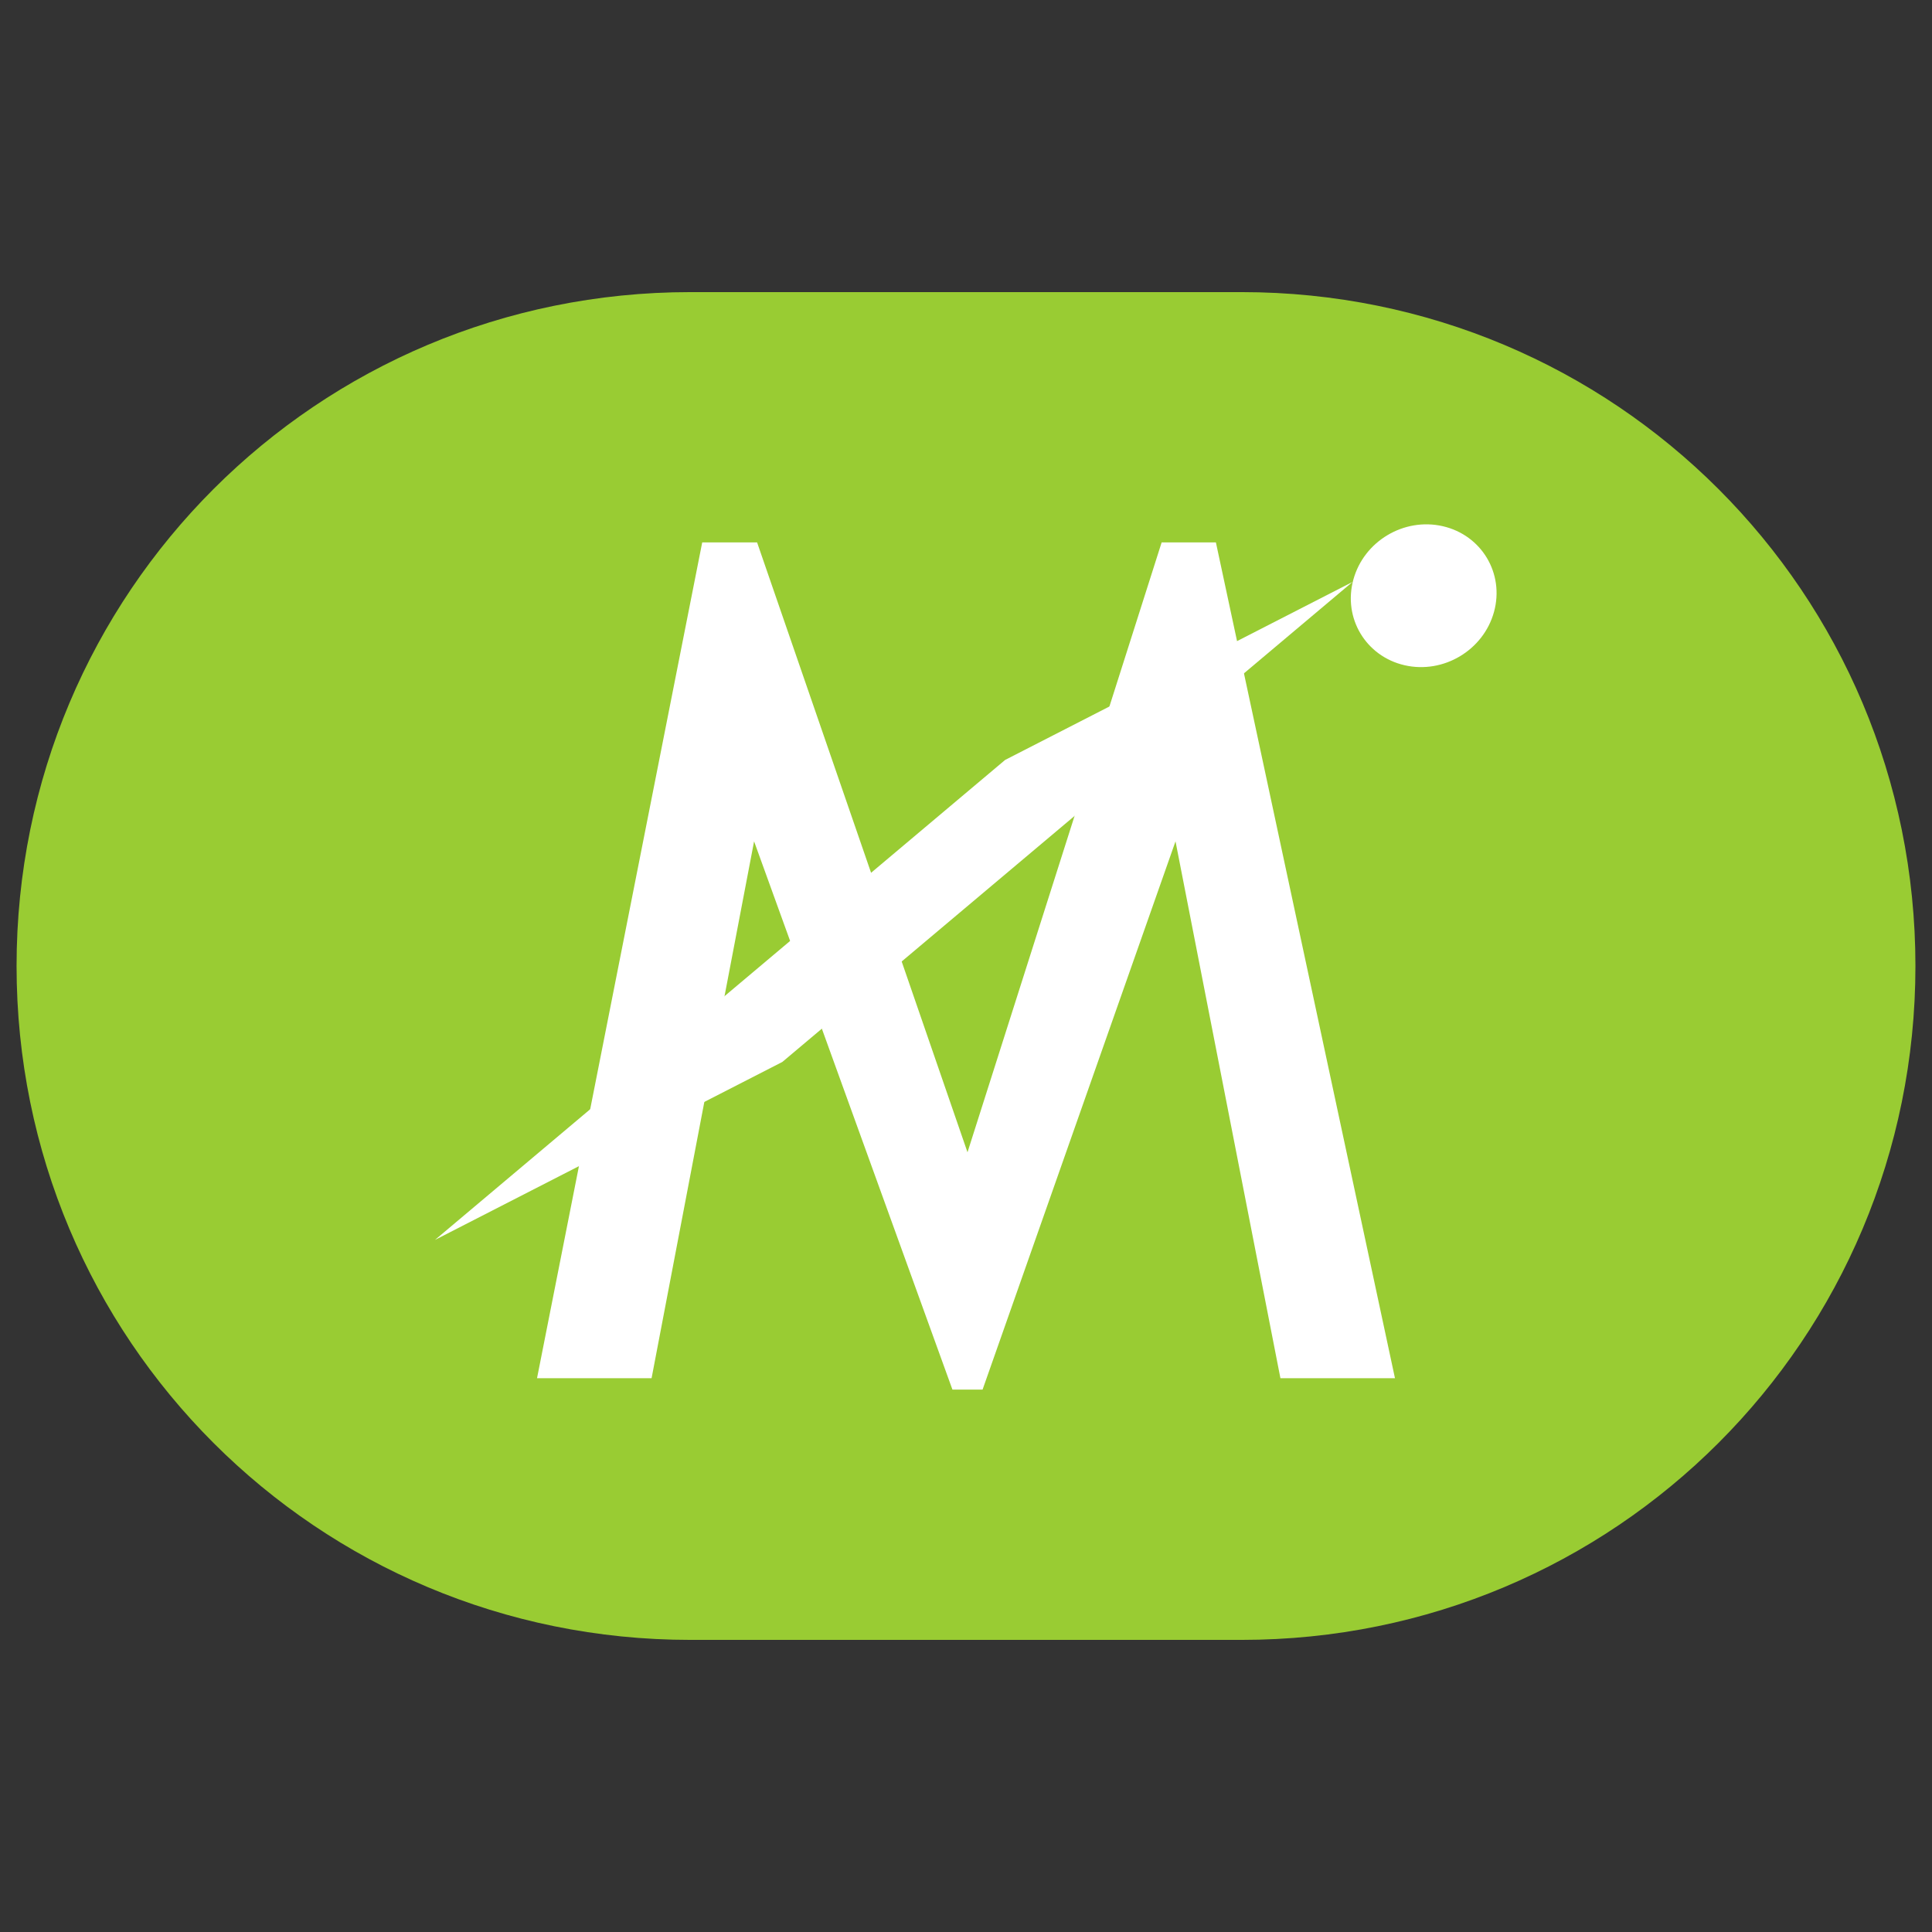 <?xml version="1.0" encoding="UTF-8" standalone="no"?>
<!-- Created with Inkscape (http://www.inkscape.org/) -->

<svg
   width="512"
   height="512"
   viewBox="0 0 512 512"
   version="1.1"
   id="svg1"
   inkscape:version="1.3.2 (091e20e, 2023-11-25, custom)"
   sodipodi:docname="M logo.svg"
   inkscape:export-filename="M logo@87.png"
   inkscape:export-xdpi="16.309999"
   inkscape:export-ydpi="16.309999"
   xmlns:inkscape="http://www.inkscape.org/namespaces/inkscape"
   xmlns:sodipodi="http://sodipodi.sourceforge.net/DTD/sodipodi-0.dtd"
   xmlns="http://www.w3.org/2000/svg"
   xmlns:svg="http://www.w3.org/2000/svg">
  <rect x="0" y="0" width="512" height="512" fill="#333333" stroke="none"/>
  <sodipodi:namedview
     id="namedview1"
     pagecolor="#ffffff"
     bordercolor="#000000"
     borderopacity="0.25"
     inkscape:showpageshadow="2"
     inkscape:pageopacity="0.0"
     inkscape:pagecheckerboard="0"
     inkscape:deskcolor="#d1d1d1"
     inkscape:document-units="px"
     inkscape:zoom="1.0730898"
     inkscape:cx="221.78945"
     inkscape:cy="277.23682"
     inkscape:window-width="1920"
     inkscape:window-height="991"
     inkscape:window-x="-9"
     inkscape:window-y="-9"
     inkscape:window-maximized="1"
     inkscape:current-layer="layer1" />
  <defs
     id="defs1" />
  <g
     inkscape:label="Layer 1"
     inkscape:groupmode="layer"
     id="layer1">
    <rect
       style="display:inline;fill:#ffffff;fill-opacity:1"
       id="rect4"
       width="319.638"
       height="271.18"
       x="106.235"
       y="111.827" />
    <path
       id="rect1"
       style="fill:#99cc33;stroke-width:1.888"
       d="M 182.979,77.411 C 84.041,77.411 4.39,157.061 4.39,256 c 0,98.939 79.65,178.589 178.589,178.589 h 146.041 c 98.939,0 178.589,-79.65 178.589,-178.589 0,-98.939 -79.65,-178.589 -178.589,-178.589 z m 3.116,66.331 h 14.541 l 55.762,161.622 51.451,-161.622 h 14.378 l 47.454,221.492 H 339.324 L 311.522,222.965 260.392,368.258 h -7.988 L 199.84,222.965 172.676,365.234 H 142.319 Z" />
    <rect
       style="fill:#ffffff;fill-opacity:1;stroke-width:2.092"
       id="rect3"
       width="197.525"
       height="103.44"
       x="-1538.031"
       y="-1554.968"
       rx="0"
       ry="0"
       transform="matrix(0.765,-0.644,-0.89,0.456,0,0)"
       inkscape:transform-center-x="-142.27756"
       inkscape:transform-center-y="-131.58438" />
    <ellipse
       style="fill:#ffffff;fill-opacity:1;stroke-width:0.464"
       id="path3"
       cx="-69.464"
       cy="405.847"
       rx="19.111"
       ry="19.113"
       inkscape:transform-center-x="8.6162101"
       inkscape:transform-center-y="39.757478"
       transform="matrix(0.265,-0.964,0.975,0.224,0,0)" />
  </g>
</svg>
